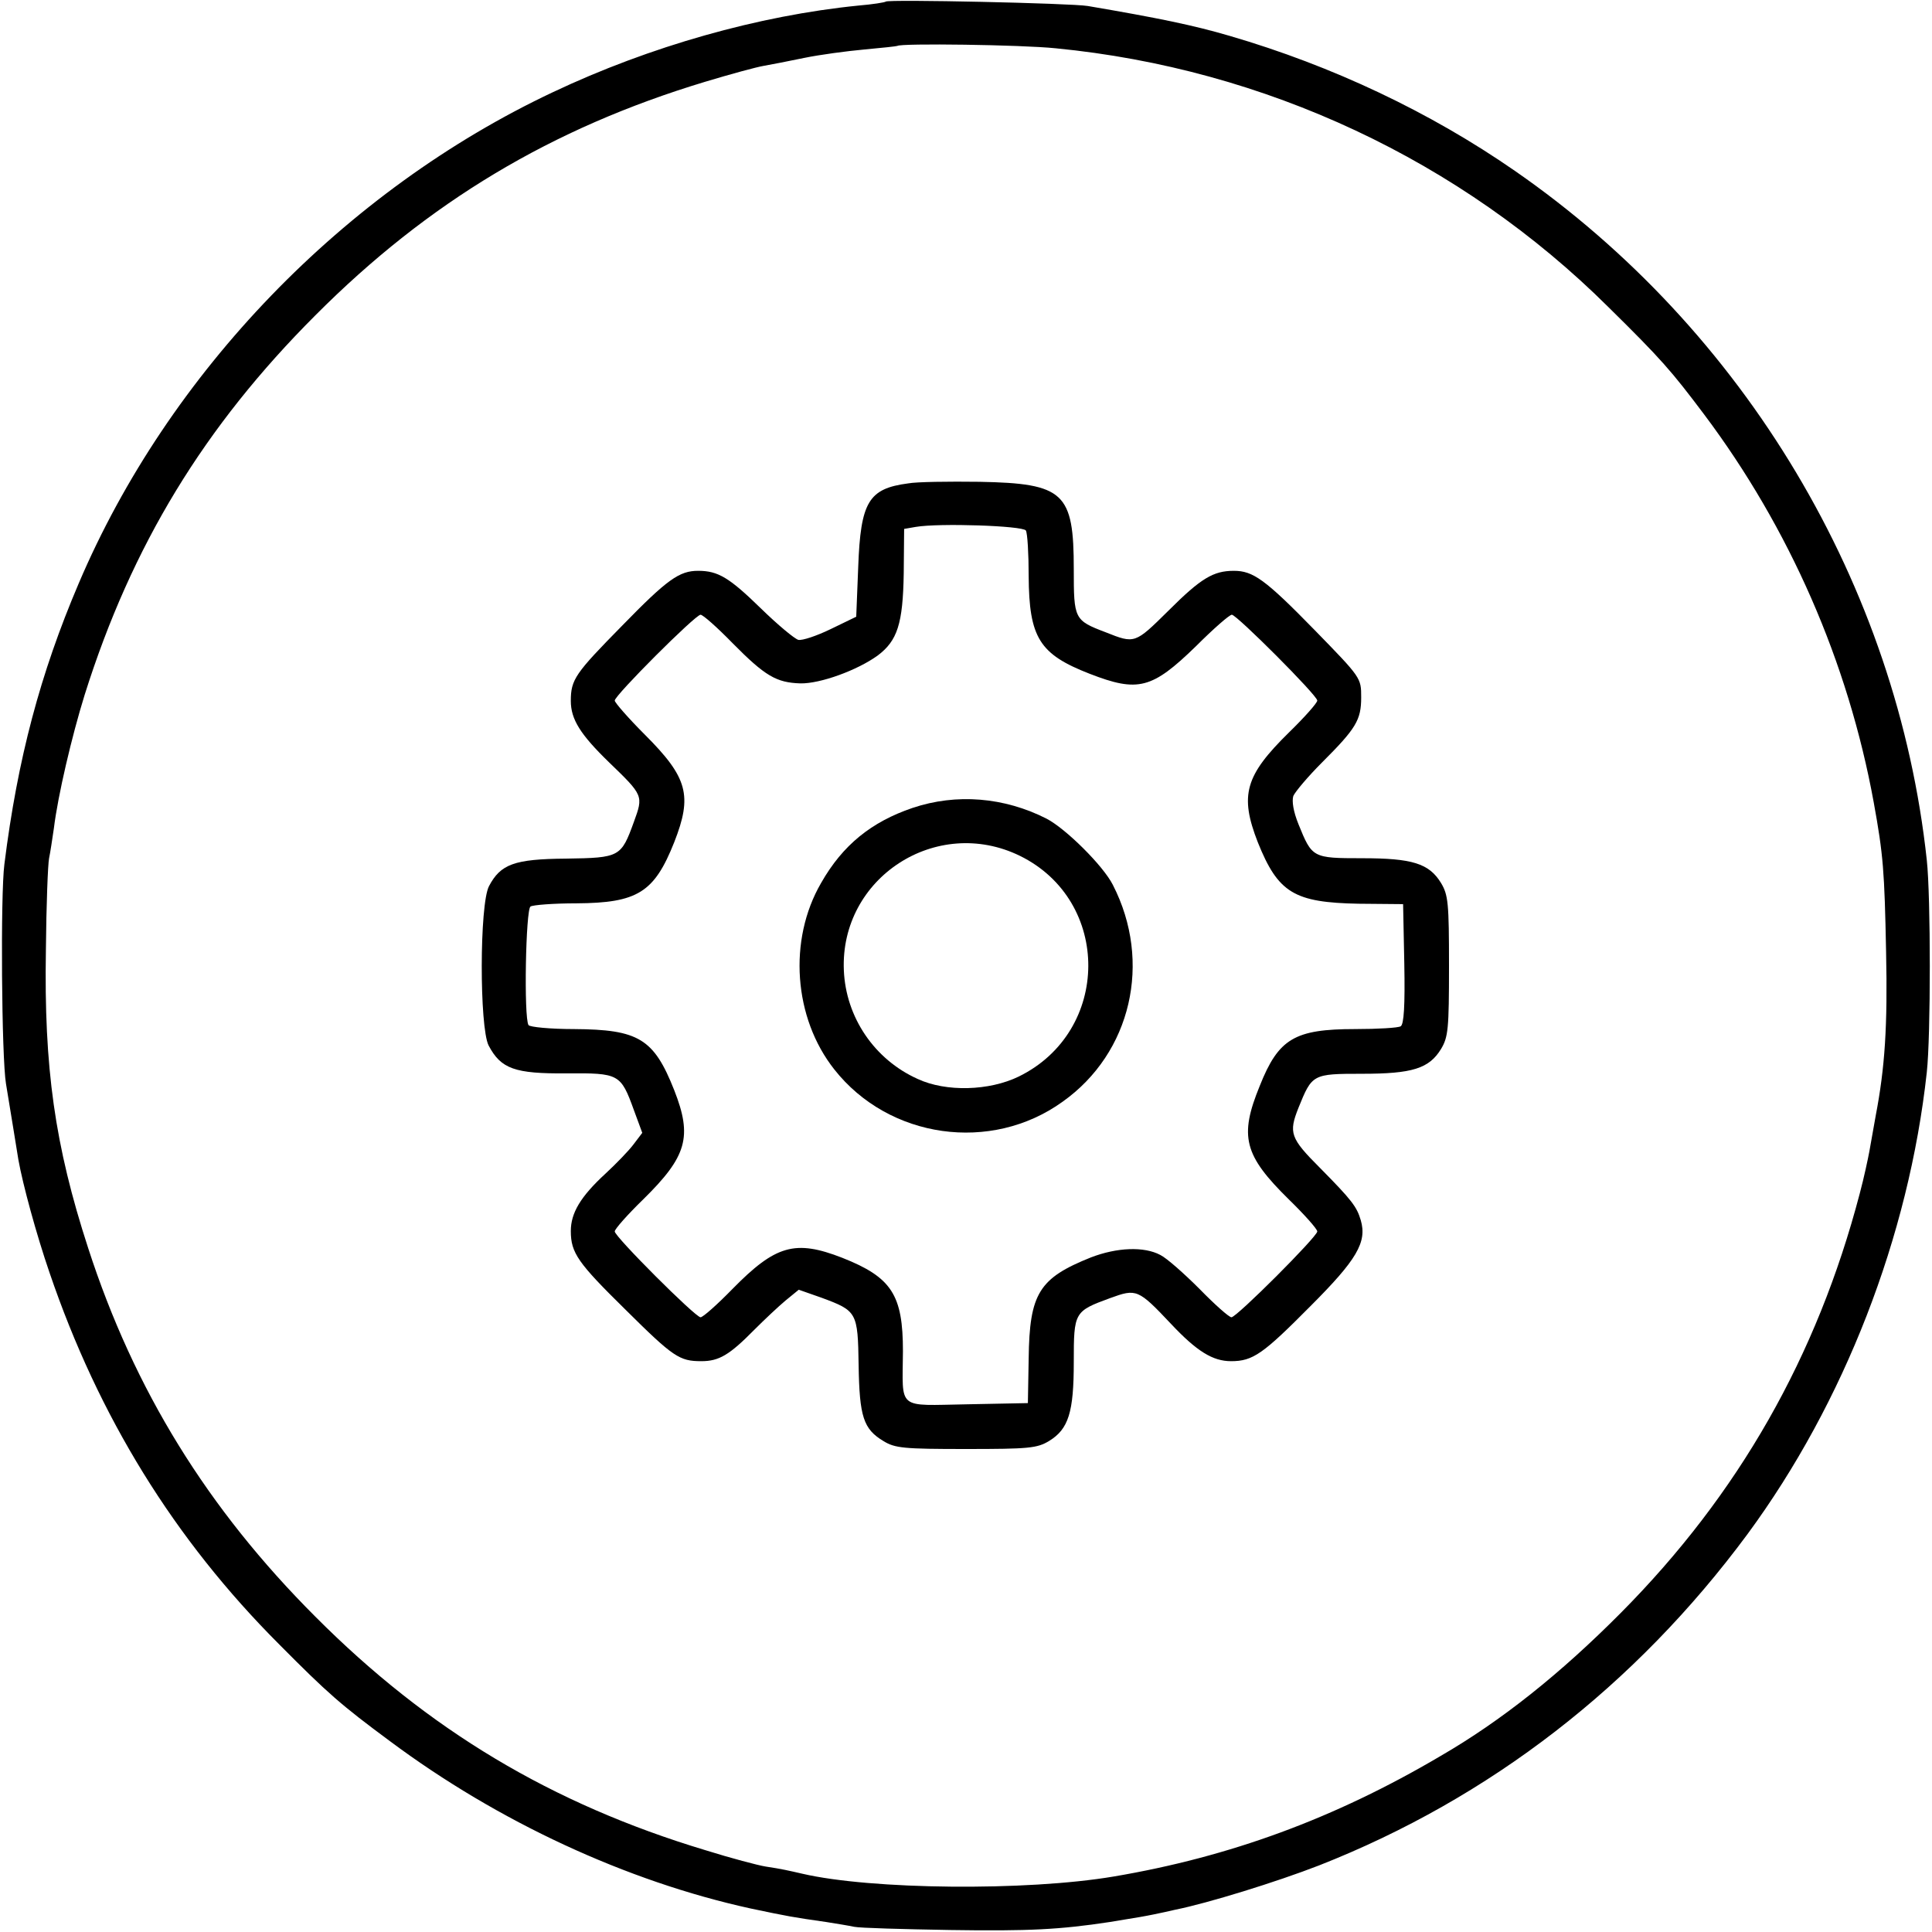 <?xml version="1.0" standalone="no"?>
<!DOCTYPE svg PUBLIC "-//W3C//DTD SVG 20010904//EN"
 "http://www.w3.org/TR/2001/REC-SVG-20010904/DTD/svg10.dtd">
<svg version="1.0" xmlns="http://www.w3.org/2000/svg"
 width="484pt" height="484pt" viewBox="0 0 484 484"
 preserveAspectRatio="xMidYMid meet">
<g transform="translate(0,484) scale(0.1,-0.1)"
fill="#000000" stroke="none">
<path d="M2219 4836 c-2 -2 -33 -7 -69 -10 -249 -25 -522 -102 -765 -217 -522
-246 -963 -702 -1188 -1231 -96 -225 -153 -439 -186 -703 -10 -76 -7 -485 4
-550 11 -67 26 -158 31 -190 11 -62 45 -187 78 -283 123 -361 312 -668 576
-932 121 -122 154 -151 277 -242 271 -202 593 -351 903 -419 95 -20 106 -22
190 -34 25 -4 56 -9 70 -12 14 -3 122 -6 240 -8 197 -3 275 1 400 20 80 13 85
14 110 19 14 3 39 8 55 12 80 16 252 69 360 111 427 168 792 450 1073 830 242
329 404 745 449 1157 10 91 10 439 0 531 -74 688 -456 1328 -1032 1727 -212
147 -457 263 -714 338 -92 27 -180 45 -356 75 -42 7 -500 17 -506 11z m426
-117 c524 -51 1015 -281 1385 -649 132 -130 157 -159 239 -268 214 -285 361
-621 425 -972 24 -132 27 -172 31 -375 4 -186 -3 -290 -26 -410 -6 -33 -13
-73 -16 -90 -3 -16 -13 -64 -24 -105 -107 -408 -303 -753 -599 -1051 -151
-152 -299 -270 -451 -358 -266 -157 -529 -253 -819 -302 -219 -37 -608 -33
-780 7 -35 8 -52 12 -92 18 -19 3 -87 21 -151 41 -385 116 -694 301 -977 585
-270 270 -454 568 -569 923 -84 258 -111 453 -106 747 1 113 5 216 8 230 3 14
8 48 12 75 10 82 45 231 77 334 118 375 300 673 578 951 283 284 592 469 976
585 63 19 129 37 147 40 17 3 64 12 102 20 39 8 106 17 150 21 44 4 81 8 83 9
8 7 311 3 397 -6z"/>
<path d="M2275 3629 c-99 -13 -119 -46 -125 -209 l-5 -125 -64 -31 c-35 -17
-71 -29 -81 -27 -10 3 -52 38 -94 79 -79 77 -107 94 -157 94 -47 0 -77 -21
-190 -137 -118 -120 -129 -135 -129 -189 0 -46 24 -84 95 -153 87 -84 87 -84
63 -150 -32 -88 -35 -90 -170 -92 -130 -1 -164 -14 -193 -69 -24 -46 -24 -353
-1 -399 31 -59 66 -71 195 -70 132 1 136 -1 169 -92 l21 -57 -22 -29 c-12 -16
-44 -49 -70 -73 -63 -58 -87 -99 -87 -144 0 -55 18 -80 137 -197 120 -119 135
-129 190 -129 44 0 70 15 133 79 25 25 60 58 78 73 l33 27 57 -20 c89 -33 91
-36 93 -169 2 -129 12 -160 62 -190 29 -18 51 -20 207 -20 158 0 178 2 208 20
49 30 62 72 62 198 0 125 1 127 91 160 66 24 70 23 153 -65 64 -68 104 -93
150 -93 55 0 80 18 199 138 116 116 142 160 126 215 -10 34 -22 50 -102 131
-75 75 -79 88 -54 151 34 84 35 85 159 85 126 0 168 13 198 62 18 30 20 50 20
208 0 158 -2 178 -20 208 -30 49 -72 62 -198 62 -124 0 -125 1 -159 85 -13 32
-17 58 -13 71 5 11 37 49 72 84 85 85 98 106 98 163 0 49 0 49 -117 169 -124
127 -154 148 -202 148 -51 0 -82 -18 -164 -100 -84 -83 -84 -83 -157 -54 -79
30 -80 33 -80 158 0 192 -24 215 -236 219 -77 1 -158 0 -179 -4z m295 -118 c4
-7 7 -58 7 -114 1 -155 27 -196 153 -245 121 -47 156 -38 266 69 44 44 84 79
90 79 12 0 214 -202 214 -215 0 -6 -32 -42 -71 -80 -110 -108 -124 -157 -78
-275 51 -127 91 -151 253 -154 l111 -1 3 -149 c2 -106 -1 -152 -9 -157 -6 -4
-58 -7 -114 -7 -152 0 -192 -24 -239 -142 -52 -127 -40 -174 73 -285 39 -38
71 -74 71 -80 0 -13 -202 -215 -215 -215 -6 0 -42 32 -80 71 -39 39 -82 77
-98 85 -41 22 -109 19 -174 -6 -130 -52 -154 -90 -156 -253 l-2 -112 -152 -3
c-178 -3 -162 -16 -161 133 0 141 -28 185 -152 234 -118 46 -167 32 -275 -78
-38 -39 -74 -71 -80 -71 -13 0 -215 202 -215 215 0 6 32 42 71 80 110 108 124
157 78 274 -51 129 -89 152 -251 153 -59 0 -111 5 -114 10 -12 19 -7 290 5
297 6 4 58 8 115 8 153 1 195 27 245 153 46 117 34 162 -73 269 -42 42 -76 81
-76 86 0 13 202 215 215 215 6 0 42 -32 80 -71 82 -83 110 -99 170 -101 50 -1
143 33 194 70 49 37 63 79 65 206 l1 111 29 5 c58 10 268 3 276 -9z"/>
<path d="M2286 2816 c-103 -35 -175 -93 -229 -188 -83 -143 -69 -338 33 -467
137 -174 393 -210 572 -81 172 122 225 350 126 543 -24 48 -118 141 -166 166
-106 54 -226 64 -336 27z m269 -120 c230 -113 228 -440 -3 -553 -74 -36 -182
-39 -253 -6 -109 49 -180 155 -185 272 -10 232 232 389 441 287z"/>
</g>
</svg>
